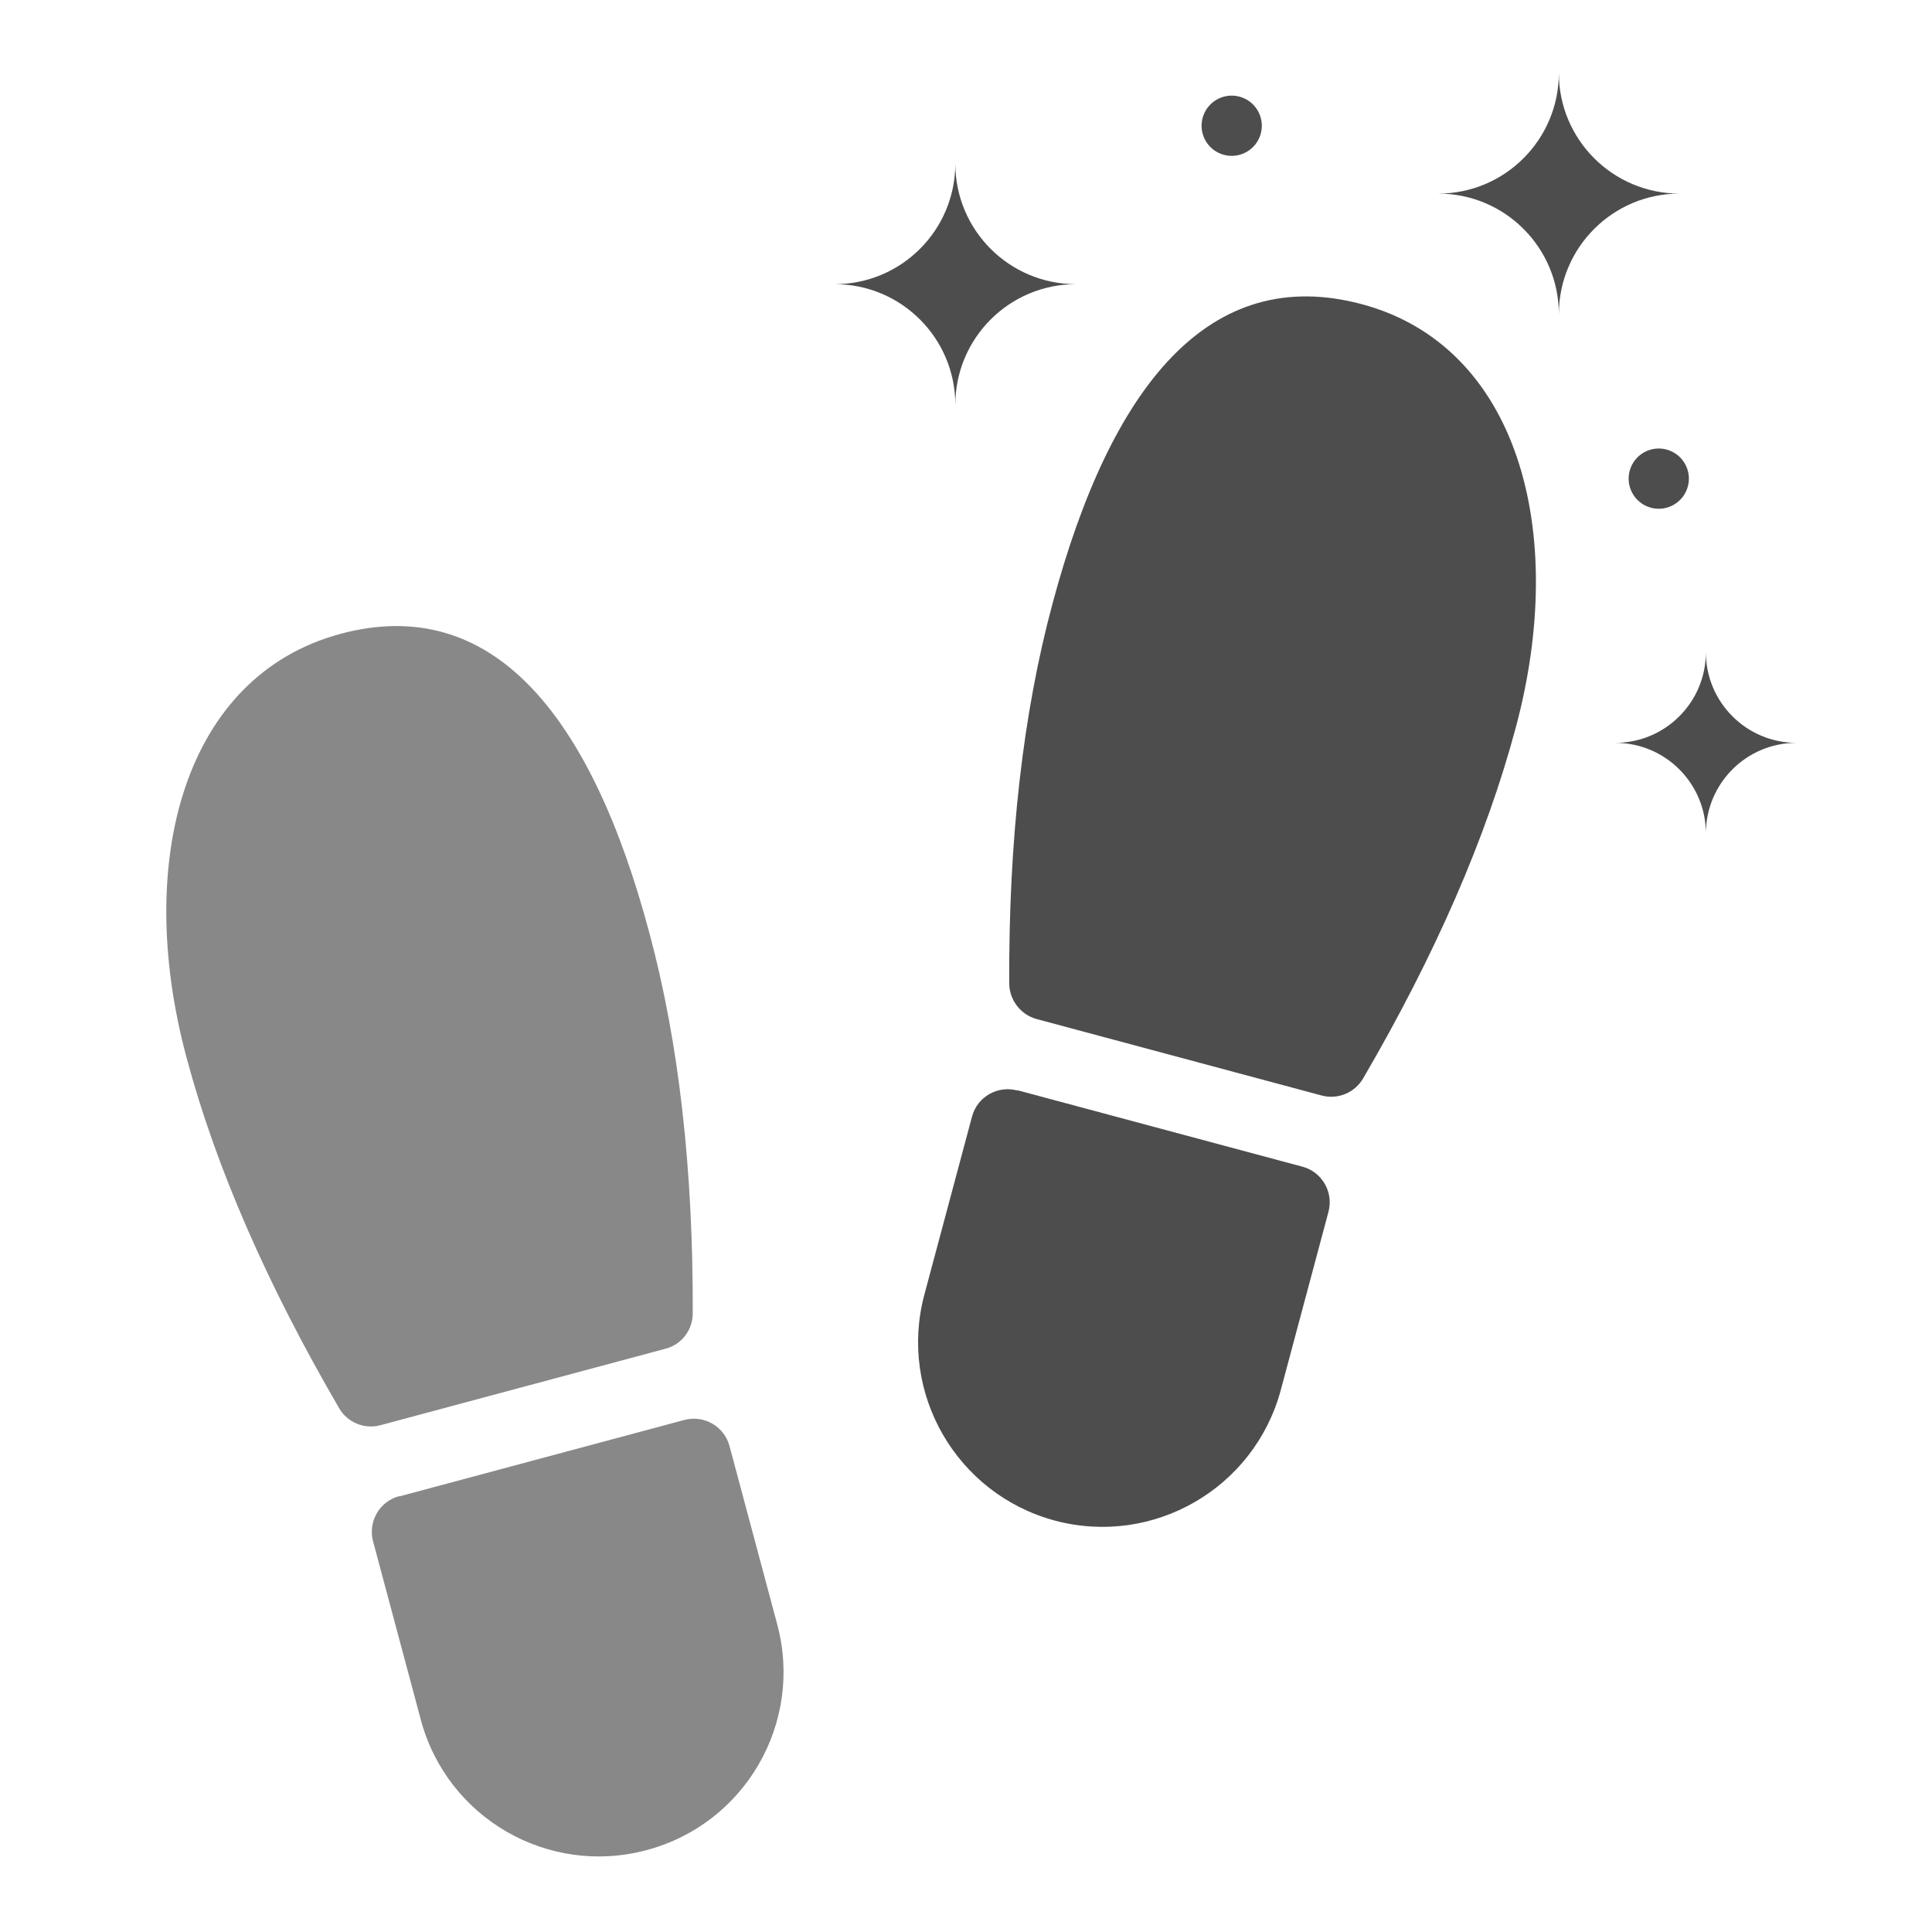 <?xml version="1.0" encoding="UTF-8" standalone="no"?>
<svg
   xmlns:dc="http://purl.org/dc/elements/1.1/"
   xmlns:cc="http://creativecommons.org/ns#"
   xmlns:rdf="http://www.w3.org/1999/02/22-rdf-syntax-ns#"
   xmlns:svg="http://www.w3.org/2000/svg"
   xmlns="http://www.w3.org/2000/svg"
   xmlns:sodipodi="http://sodipodi.sourceforge.net/DTD/sodipodi-0.dtd"
   xmlns:inkscape="http://www.inkscape.org/namespaces/inkscape"
   width="32"
   height="32"
   viewBox="0 0 8.467 8.467"
   version="1.1"
   id="svg3320"
   inkscape:version="1.0.1 (3bc2e813f5, 2020-09-07)"
   sodipodi:docname="strongest_foot_right.svg">
  <defs
     id="defs3314" />
  <sodipodi:namedview
     id="base"
     pagecolor="#ffffff"
     bordercolor="#666666"
     borderopacity="1.0"
     inkscape:pageopacity="0.0"
     inkscape:pageshadow="2"
     inkscape:zoom="7.9195959"
     inkscape:cx="2.8237992"
     inkscape:cy="11.986961"
     inkscape:document-units="mm"
     inkscape:current-layer="layer1"
     inkscape:document-rotation="0"
     showgrid="false"
     units="px"
     inkscape:window-width="1366"
     inkscape:window-height="705"
     inkscape:window-x="-8"
     inkscape:window-y="-8"
     inkscape:window-maximized="1" />
  <g
     inkscape:label="Layer 1"
     inkscape:groupmode="layer"
     id="layer1">
    <g
       id="g6350-3"
       transform="matrix(-1,0,0,1,-284.466,-26.972)"
       inkscape:export-filename="F:\vignesh\work\custom icons\asma chebbi - football\previews\shot - all icons.png"
       inkscape:export-xdpi="96"
       inkscape:export-ydpi="96">
      <g
         id="g6327-1"
         transform="matrix(0.441,0,0,0.441,-163.301,16.448)"
         style="fill:#4d4d4d;fill-opacity:1;stroke-width:2.27">
        <path
           style="fill:#4d4d4d;fill-opacity:1;stroke:none;stroke-width:0.601px;stroke-linecap:round;stroke-linejoin:round;stroke-opacity:1"
           d="m -292.604,31.246 c 0.498,2e-6 0.901,-0.403 0.901,-0.901 l -3e-5,1e-6 c 0,0.498 0.403,0.901 0.901,0.901 l -2e-5,-2e-6 c -0.498,-5e-6 -0.901,0.403 -0.901,0.901 l 1e-5,10e-7 c 0,-0.498 -0.403,-0.901 -0.901,-0.901 z"
           id="path6325-0"
           sodipodi:nodetypes="ccccccccc" />
      </g>
      <g
         id="g6331-9"
         transform="matrix(0.587,0,0,0.587,-120.068,9.479)"
         style="fill:#4d4d4d;fill-opacity:1;stroke-width:1.702">
        <path
           style="fill:#4d4d4d;fill-opacity:1;stroke:none;stroke-width:0.45px;stroke-linecap:round;stroke-linejoin:round;stroke-opacity:1"
           d="m -292.604,31.246 c 0.498,2e-6 0.901,-0.403 0.901,-0.901 l -3e-5,1e-6 c 0,0.498 0.403,0.901 0.901,0.901 l -2e-5,-2e-6 c -0.498,-5e-6 -0.901,0.403 -0.901,0.901 l 1e-5,10e-7 c 0,-0.498 -0.403,-0.901 -0.901,-0.901 z"
           id="path6329-5"
           sodipodi:nodetypes="ccccccccc" />
      </g>
      <path
         style="fill:#4d4d4d;fill-opacity:1;stroke:none;stroke-width:0.353;stroke-opacity:1"
         d="m -288.925,31.75 -1.249,0.335 c -0.086,0.023 -0.137,0.112 -0.114,0.198 l 0.209,0.781 c 0.116,0.431 0.559,0.687 0.99,0.572 0.431,-0.116 0.687,-0.559 0.572,-0.99 l -0.209,-0.781 c -0.023,-0.086 -0.112,-0.137 -0.198,-0.114 z"
         id="path6333-6" />
      <path
         style="fill:#4d4d4d;fill-opacity:1;stroke:none;stroke-width:0.353;stroke-opacity:1"
         d="m -290.434,28.305 c -0.681,0.182 -0.907,0.989 -0.675,1.855 0.129,0.483 0.353,0.996 0.669,1.538 0.037,0.063 0.111,0.094 0.182,0.075 l 1.249,-0.335 c 0.07,-0.019 0.119,-0.083 0.12,-0.155 0.003,-0.628 -0.06,-1.184 -0.19,-1.667 -0.256,-0.955 -0.688,-1.489 -1.355,-1.311 z"
         id="path6335-2" />
      <circle
         style="fill:#4d4d4d;fill-opacity:1;stroke:none;stroke-width:0.198;stroke-linecap:butt;stroke-linejoin:miter;stroke-miterlimit:4;stroke-dasharray:none;stroke-opacity:1"
         id="circle6337-5"
         cx="289.277"
         cy="-47.467"
         r="0.132"
         transform="matrix(-0.966,0.259,0.259,0.966,0,0)" />
      <circle
         style="fill:#4d4d4d;fill-opacity:1;stroke:none;stroke-width:0.198;stroke-linecap:butt;stroke-linejoin:miter;stroke-miterlimit:4;stroke-dasharray:none;stroke-opacity:1"
         id="circle6339-2"
         cx="287.069"
         cy="-48.476"
         r="0.132"
         transform="matrix(-0.966,0.259,0.259,0.966,0,0)" />
      <path
         style="fill:#888888;fill-opacity:1;stroke:none;stroke-width:0.353;stroke-opacity:1"
         d="m -286.216,33.53 -1.249,-0.335 c -0.086,-0.023 -0.175,0.028 -0.198,0.114 l -0.209,0.781 c -0.116,0.431 0.14,0.875 0.572,0.99 0.431,0.116 0.875,-0.14 0.99,-0.572 l 0.209,-0.781 c 0.023,-0.086 -0.028,-0.175 -0.114,-0.198 z"
         id="path6342-66" />
      <path
         style="fill:#888888;fill-opacity:1;stroke:none;stroke-width:0.353;stroke-opacity:1"
         d="m -285.957,29.75 c -0.667,-0.179 -1.1,0.355 -1.355,1.311 -0.13,0.483 -0.192,1.039 -0.19,1.667 3.7e-4,0.073 0.049,0.137 0.12,0.155 l 1.249,0.335 c 0.07,0.019 0.145,-0.012 0.181,-0.075 0.316,-0.543 0.54,-1.055 0.669,-1.538 0.232,-0.866 0.006,-1.672 -0.675,-1.855 z"
         id="path6344-9" />
      <g
         id="g6348-6"
         transform="matrix(0.587,0,0,0.587,-117.423,9.876)"
         style="fill:#4d4d4d;fill-opacity:1;stroke-width:1.702">
        <path
           style="fill:#4d4d4d;fill-opacity:1;stroke:none;stroke-width:0.45px;stroke-linecap:round;stroke-linejoin:round;stroke-opacity:1"
           d="m -292.604,31.246 c 0.498,2e-6 0.901,-0.403 0.901,-0.901 l -3e-5,1e-6 c 0,0.498 0.403,0.901 0.901,0.901 l -2e-5,-2e-6 c -0.498,-5e-6 -0.901,0.403 -0.901,0.901 l 1e-5,10e-7 c 0,-0.498 -0.403,-0.901 -0.901,-0.901 z"
           id="path6346-9"
           sodipodi:nodetypes="ccccccccc" />
      </g>
    </g>
  </g>
</svg>

